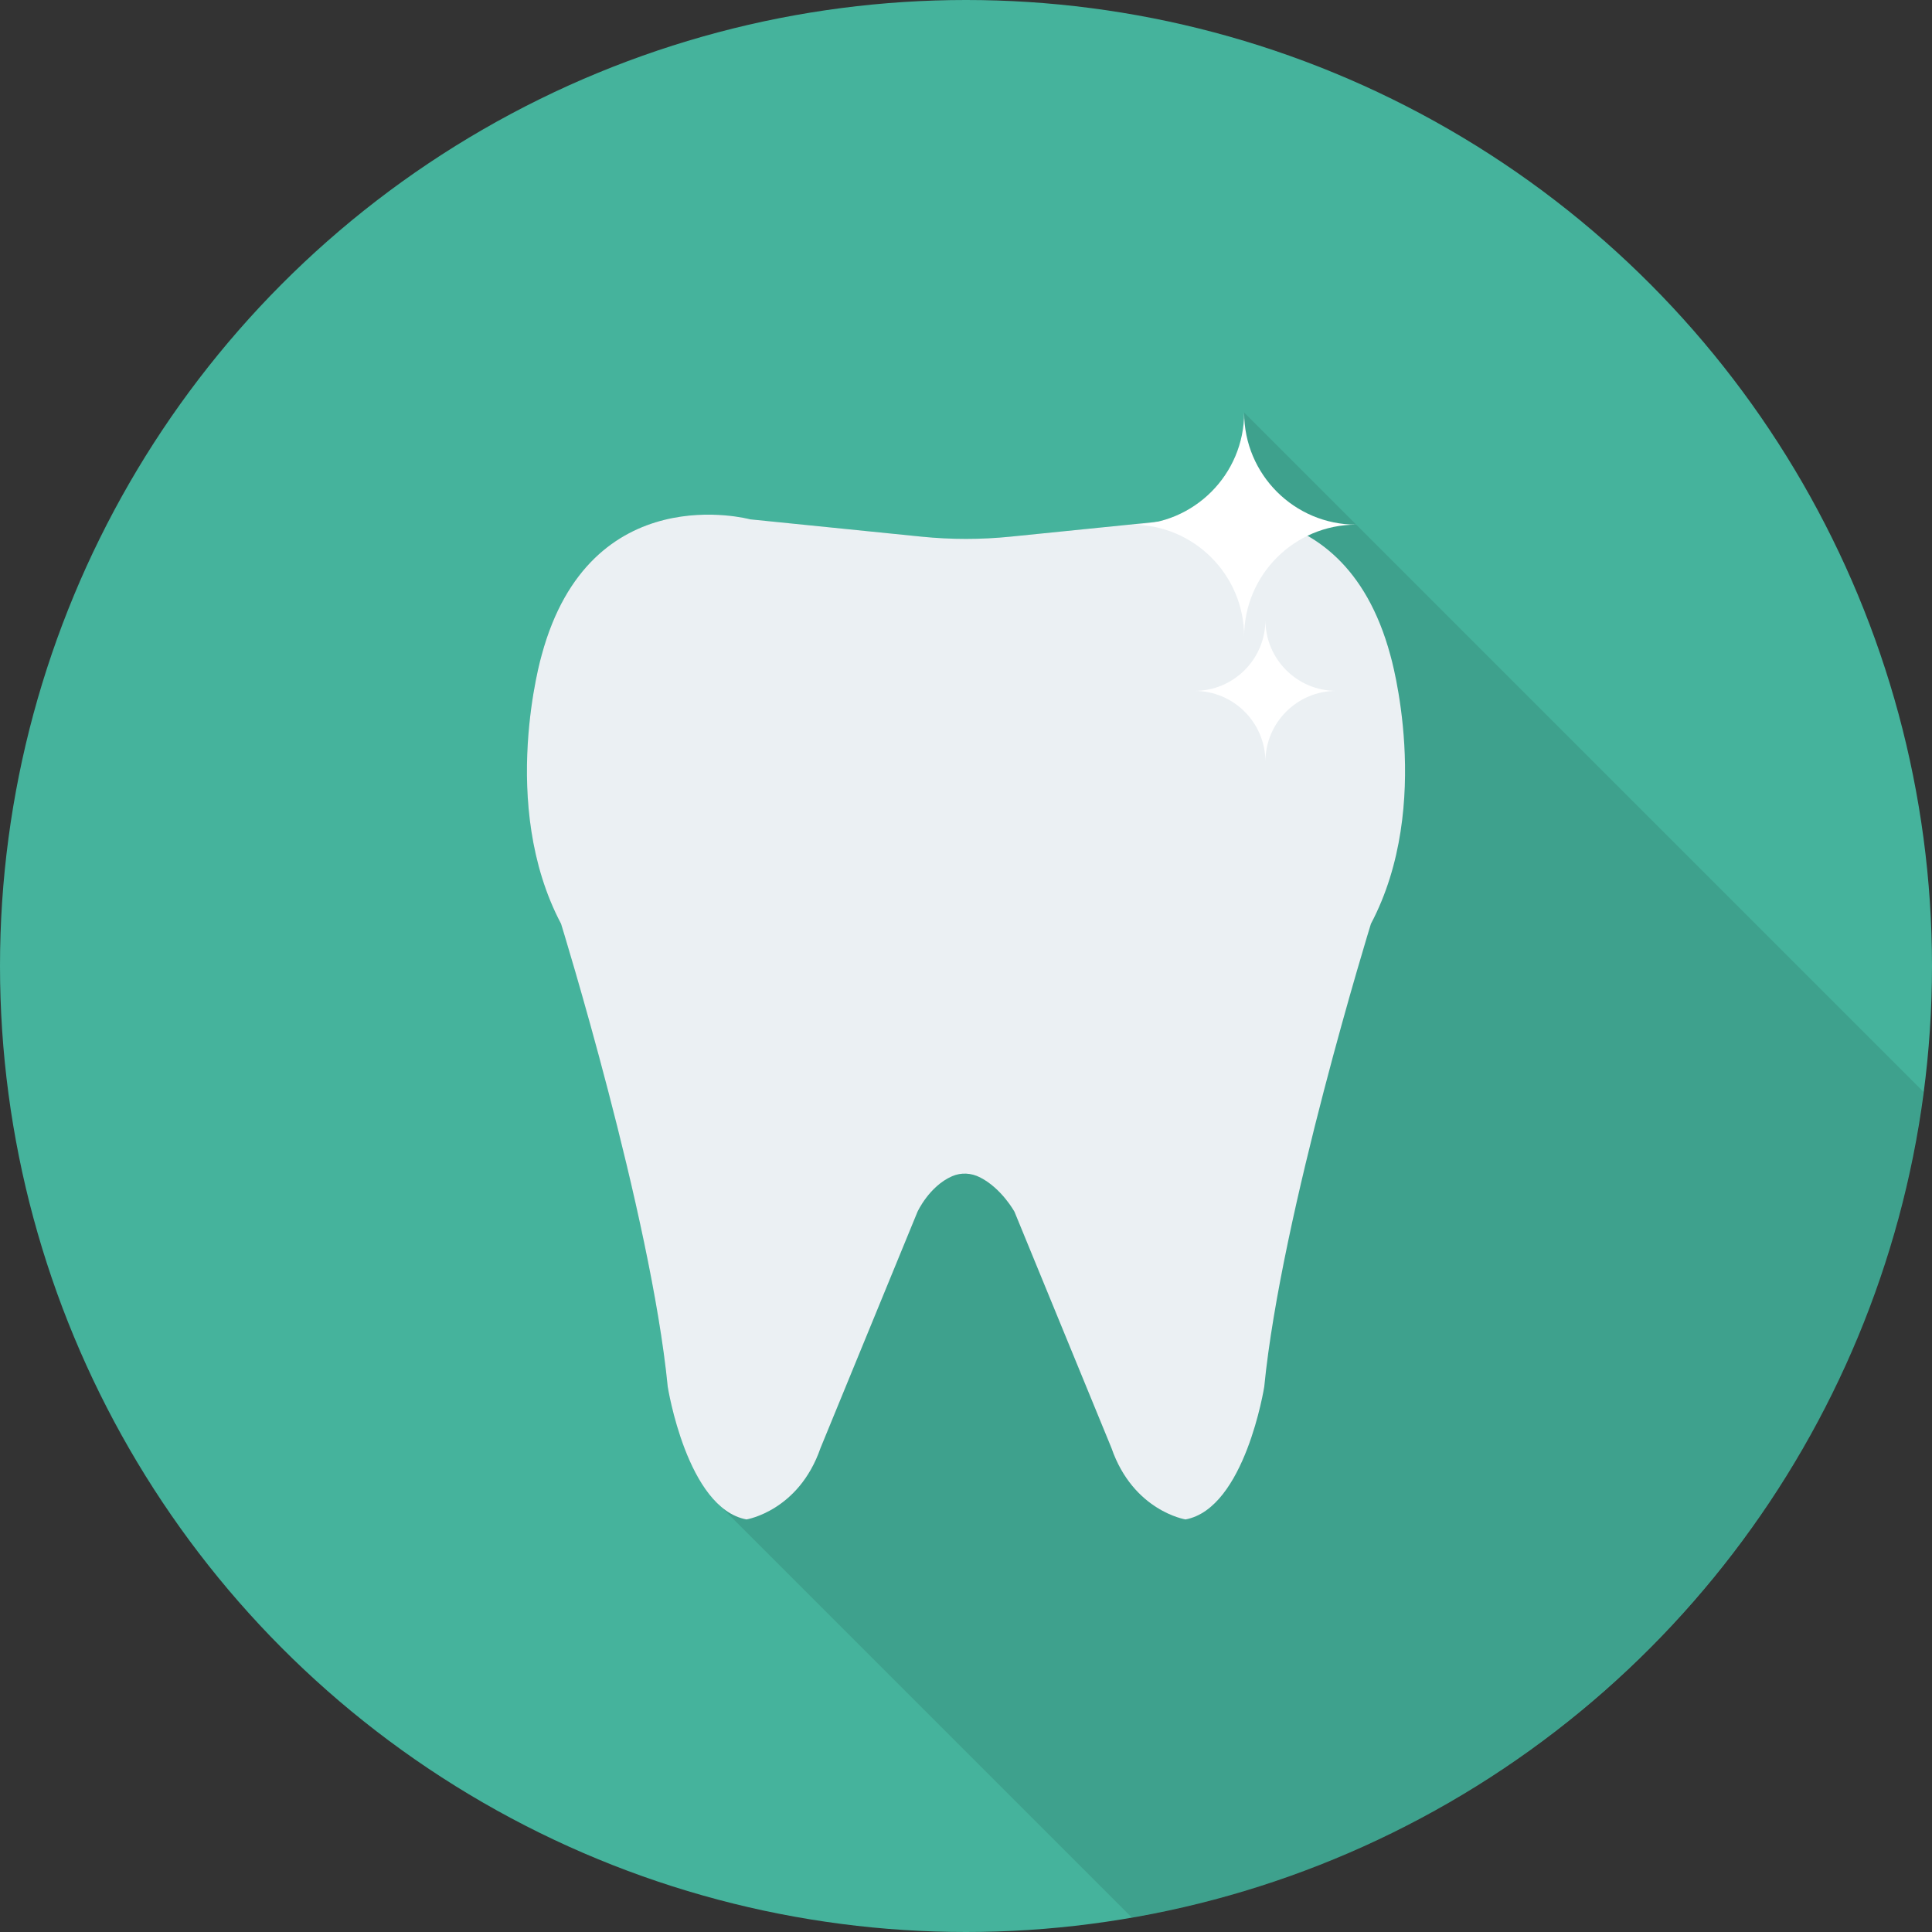 <?xml version="1.0" encoding="iso-8859-1"?>
<!-- Generator: Adobe Illustrator 19.0.0, SVG Export Plug-In . SVG Version: 6.00 Build 0)  -->
<svg version="1.1" id="Capa_1" xmlns="http://www.w3.org/2000/svg" xmlns:xlink="http://www.w3.org/1999/xlink" x="0px" y="0px"
	 viewBox="0 0 491.52 491.52" style="enable-background:new 0 0 491.52 491.52;" xml:space="preserve">
<rect x="0" y="0" width="491.52" height="491.52" fill="#333333" stroke="none"/>
<circle style="fill:#45B39C;" cx="245.76" cy="245.76" r="245.76"/>
<path style="opacity:0.1;enable-background:new    ;" d="M489.373,277.8L316.518,104.946c0,13.619-9.523,24.986-22.323,27.852
	l-37.12,3.738c-7.526,0.769-15.104,0.769-22.63,0l-43.571-4.403c0,0-40.755-11.11-53.094,34.56c0,0-11.059,37.99,4.966,68.352
	c0,0,22.835,73.779,27.136,117.76c0,0,3.396,21.194,13.148,30.073l-0.01,0.032l104.928,104.928
	C393.208,469.617,475.473,384.48,489.373,277.8z"/>
<path style="fill:#EBF0F3;" d="M353.718,166.67c-12.339-45.651-53.054-34.547-53.054-34.547l-43.583,4.408
	c-7.527,0.761-15.114,0.761-22.642,0l-43.584-4.408c0,0-40.715-11.104-53.053,34.547c0,0-11.104,37.994,4.935,68.35
	c0,0,22.826,73.812,27.143,117.784c0,0,4.893,30.944,20.029,33.756c0,0,13.284-2.123,18.837-18.162l24.675-60.11
	c0,0,2.972-6.497,8.8-9.042c2.309-1.009,4.875-0.85,7.12,0.293c5.511,2.803,8.756,8.75,8.756,8.75l24.676,60.11
	c5.552,16.039,18.836,18.162,18.836,18.162c15.136-2.812,20.029-33.756,20.029-33.756c4.318-43.971,27.143-117.784,27.143-117.784
	C364.822,204.665,353.718,166.67,353.718,166.67z"/>
<g>
	<path style="fill:#FFFFFF;" d="M316.522,104.96c0,15.749-12.767,28.516-28.515,28.516c15.748,0,28.515,12.766,28.515,28.515
		c0-15.749,12.766-28.515,28.515-28.515C329.288,133.476,316.522,120.709,316.522,104.96z"/>
	<path style="fill:#FFFFFF;" d="M321.932,157.735c0,9.96-8.075,18.035-18.035,18.035c9.96,0,18.035,8.074,18.035,18.035
		c0-9.961,8.074-18.035,18.035-18.035C330.006,175.77,321.932,167.695,321.932,157.735z"/>
</g>
<g>
</g>
<g>
</g>
<g>
</g>
<g>
</g>
<g>
</g>
<g>
</g>
<g>
</g>
<g>
</g>
<g>
</g>
<g>
</g>
<g>
</g>
<g>
</g>
<g>
</g>
<g>
</g>
<g>
</g>
</svg>
